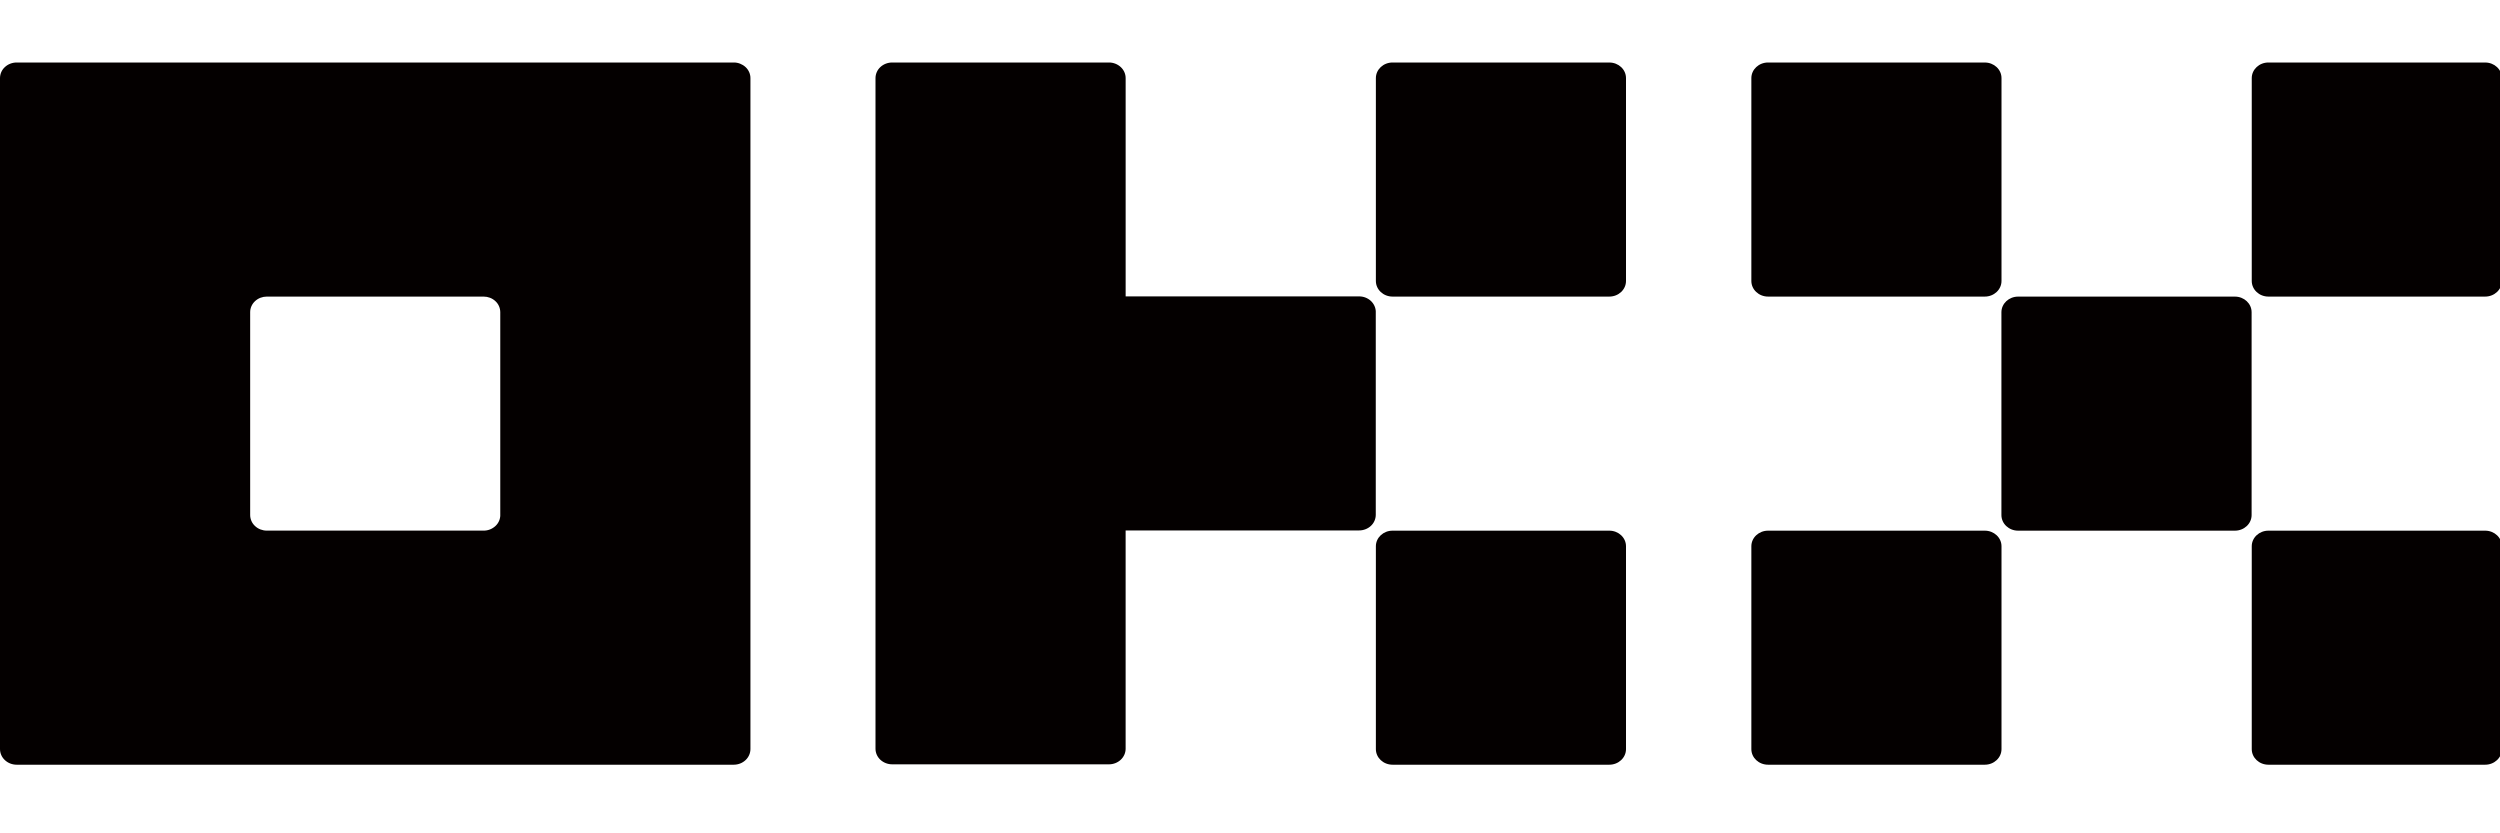 <?xml version="1.0" encoding="utf-8"?>
<!-- Generator: Adobe Illustrator 16.0.0, SVG Export Plug-In . SVG Version: 6.00 Build 0)  -->
<!DOCTYPE svg PUBLIC "-//W3C//DTD SVG 1.1//EN" "http://www.w3.org/Graphics/SVG/1.1/DTD/svg11.dtd">
<svg version="1.1" id="图层_1" xmlns="http://www.w3.org/2000/svg" xmlns:xlink="http://www.w3.org/1999/xlink" x="0px" y="0px"
	 width="120px" height="40px" viewBox="0 0 120 40" enable-background="new 0 0 120 40" xml:space="preserve">
<path fill="#040000" d="M35.22,3H0.802C0.588,3,0.384,3.079,0.234,3.22C0.085,3.356,0.001,3.548,0,3.749v32.206
	c0,0.199,0.084,0.391,0.234,0.53c0.151,0.142,0.354,0.221,0.566,0.221H35.22c0.213,0,0.416-0.079,0.567-0.221
	c0.147-0.137,0.233-0.328,0.234-0.53V3.749c0-0.198-0.084-0.389-0.234-0.529C35.632,3.078,35.43,2.999,35.22,3L35.22,3z
	 M24.014,24.721c0,0.199-0.083,0.39-0.234,0.529c-0.155,0.142-0.356,0.222-0.565,0.22H12.807c-0.211,0-0.416-0.079-0.565-0.22
	c-0.148-0.136-0.233-0.327-0.234-0.529v-9.736c0-0.199,0.083-0.389,0.234-0.53c0.15-0.141,0.354-0.219,0.565-0.219h10.407
	c0.211,0,0.416,0.078,0.565,0.219c0.149,0.136,0.233,0.328,0.234,0.53V24.721z M107.276,14.237H96.869
	c-0.441,0-0.801,0.335-0.801,0.75v9.736c0,0.414,0.359,0.749,0.801,0.749h10.406c0.443,0,0.802-0.335,0.802-0.749v-9.736
	C108.077,14.572,107.719,14.237,107.276,14.237L107.276,14.237z M95.271,3H84.867c-0.443,0-0.802,0.336-0.802,0.75v9.736
	c0,0.415,0.358,0.75,0.802,0.75h10.404c0.442,0,0.801-0.335,0.801-0.75V3.75c0-0.415-0.358-0.749-0.801-0.749V3z M119.29,3h-10.407
	c-0.441,0-0.799,0.336-0.799,0.75v9.736c0,0.415,0.357,0.75,0.799,0.75h10.406c0.442,0,0.801-0.335,0.801-0.75V3.75
	c0-0.415-0.358-0.749-0.801-0.749L119.29,3z M95.271,25.472H84.867c-0.443,0-0.802,0.335-0.802,0.748v9.738
	c0,0.413,0.358,0.748,0.802,0.748h10.404c0.442,0,0.801-0.336,0.801-0.748V26.22C96.072,25.807,95.714,25.472,95.271,25.472
	L95.271,25.472z M119.29,25.472h-10.407c-0.441,0-0.799,0.335-0.799,0.748v9.738c0,0.413,0.357,0.748,0.799,0.748h10.406
	c0.442,0,0.801-0.336,0.801-0.748V26.22C120.09,25.807,119.731,25.472,119.29,25.472L119.29,25.472z M77.247,3H66.843
	c-0.443,0-0.801,0.336-0.801,0.75v9.736c0,0.415,0.357,0.75,0.801,0.75h10.404c0.443,0,0.801-0.335,0.801-0.75V3.75
	c0-0.415-0.357-0.749-0.801-0.749V3z M77.247,25.472H66.843c-0.443,0-0.801,0.335-0.801,0.748v9.738
	c0,0.413,0.357,0.748,0.801,0.748h10.404c0.443,0,0.801-0.336,0.801-0.748V26.22C78.048,25.807,77.69,25.472,77.247,25.472
	L77.247,25.472z M66.038,14.976c0-0.199-0.086-0.389-0.234-0.53c-0.154-0.142-0.356-0.22-0.566-0.219H54.031V3.749
	c0-0.198-0.084-0.389-0.234-0.529C53.643,3.078,53.44,2.999,53.23,3H42.825c-0.213,0-0.417,0.079-0.568,0.22
	c-0.147,0.136-0.232,0.328-0.233,0.529v32.19c0,0.198,0.083,0.389,0.233,0.529c0.151,0.14,0.355,0.22,0.568,0.22H53.23
	c0.212,0,0.417-0.08,0.566-0.22c0.15-0.141,0.234-0.331,0.234-0.529V25.461h11.206c0.214,0,0.416-0.079,0.567-0.219
	c0.147-0.136,0.233-0.328,0.234-0.53V14.976z"/>
</svg>
